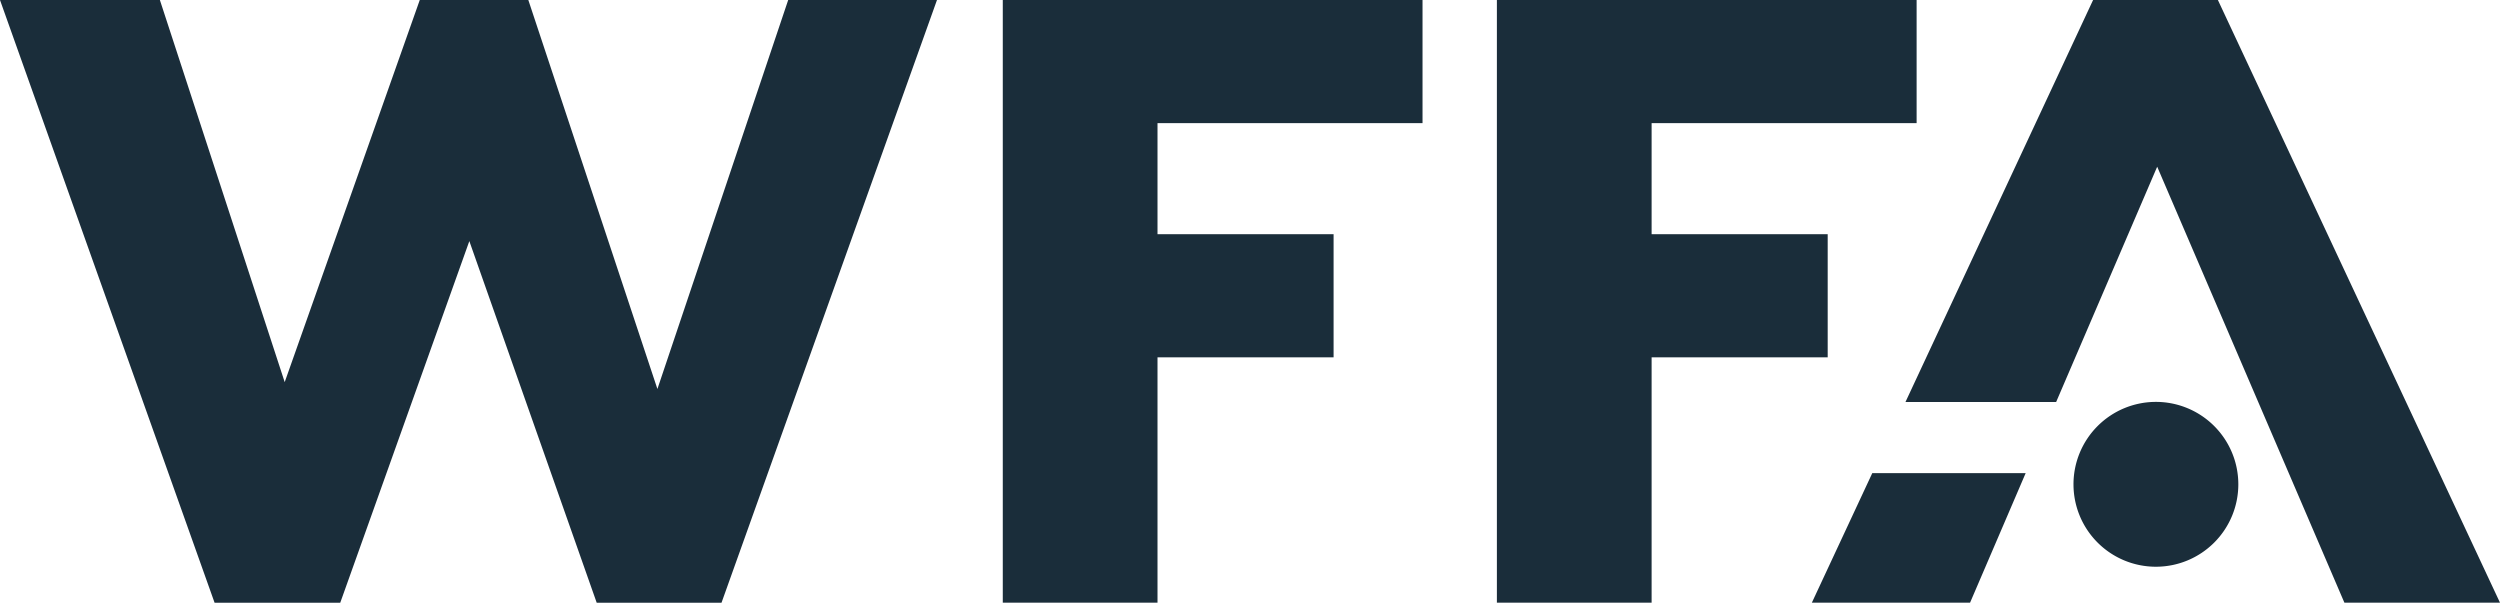 <svg xmlns="http://www.w3.org/2000/svg" width="165.921" height="40" viewBox="0 0 165.921 40"><g transform="translate(-164.672 -235.855)"><path d="M370.258,235.855v40h10.269V259.571h11.686V251.4H380.527v-7.375h17.589v-8.172Zm0,0" transform="translate(-139.033)" fill="#1a2d3a"/><path d="M216.983,235.859l-8.68,25.816-8.567-25.816h-7.205l-8.964,25.36-8.284-25.36H164.672l14.241,40h8.341l8.567-24,8.453,24h8.284l14.3-40Zm0,0" transform="translate(0 -0.003)" fill="#1a2d3a"/><path d="M554.795,235.859l-12.452,26.679h10l6.706-15.616,12.425,28.935H581.8l-18.723-40Zm-14.655,31.4-4.011,8.6h10.5l3.691-8.6Zm0,0" transform="translate(-251.208 -0.003)" fill="#1a2d3a"/><path d="M471.559,235.855v40h10.269V259.571h11.686V251.4H481.828v-7.375h17.588v-8.172Zm0,0" transform="translate(-207.541)" fill="#1a2d3a"/><path d="M595.244,329.19a5.47,5.47,0,1,0-5.471-5.469,5.469,5.469,0,0,0,5.471,5.469" transform="translate(-287.487 -55.722)" fill="#1a2d3a"/></g></svg>